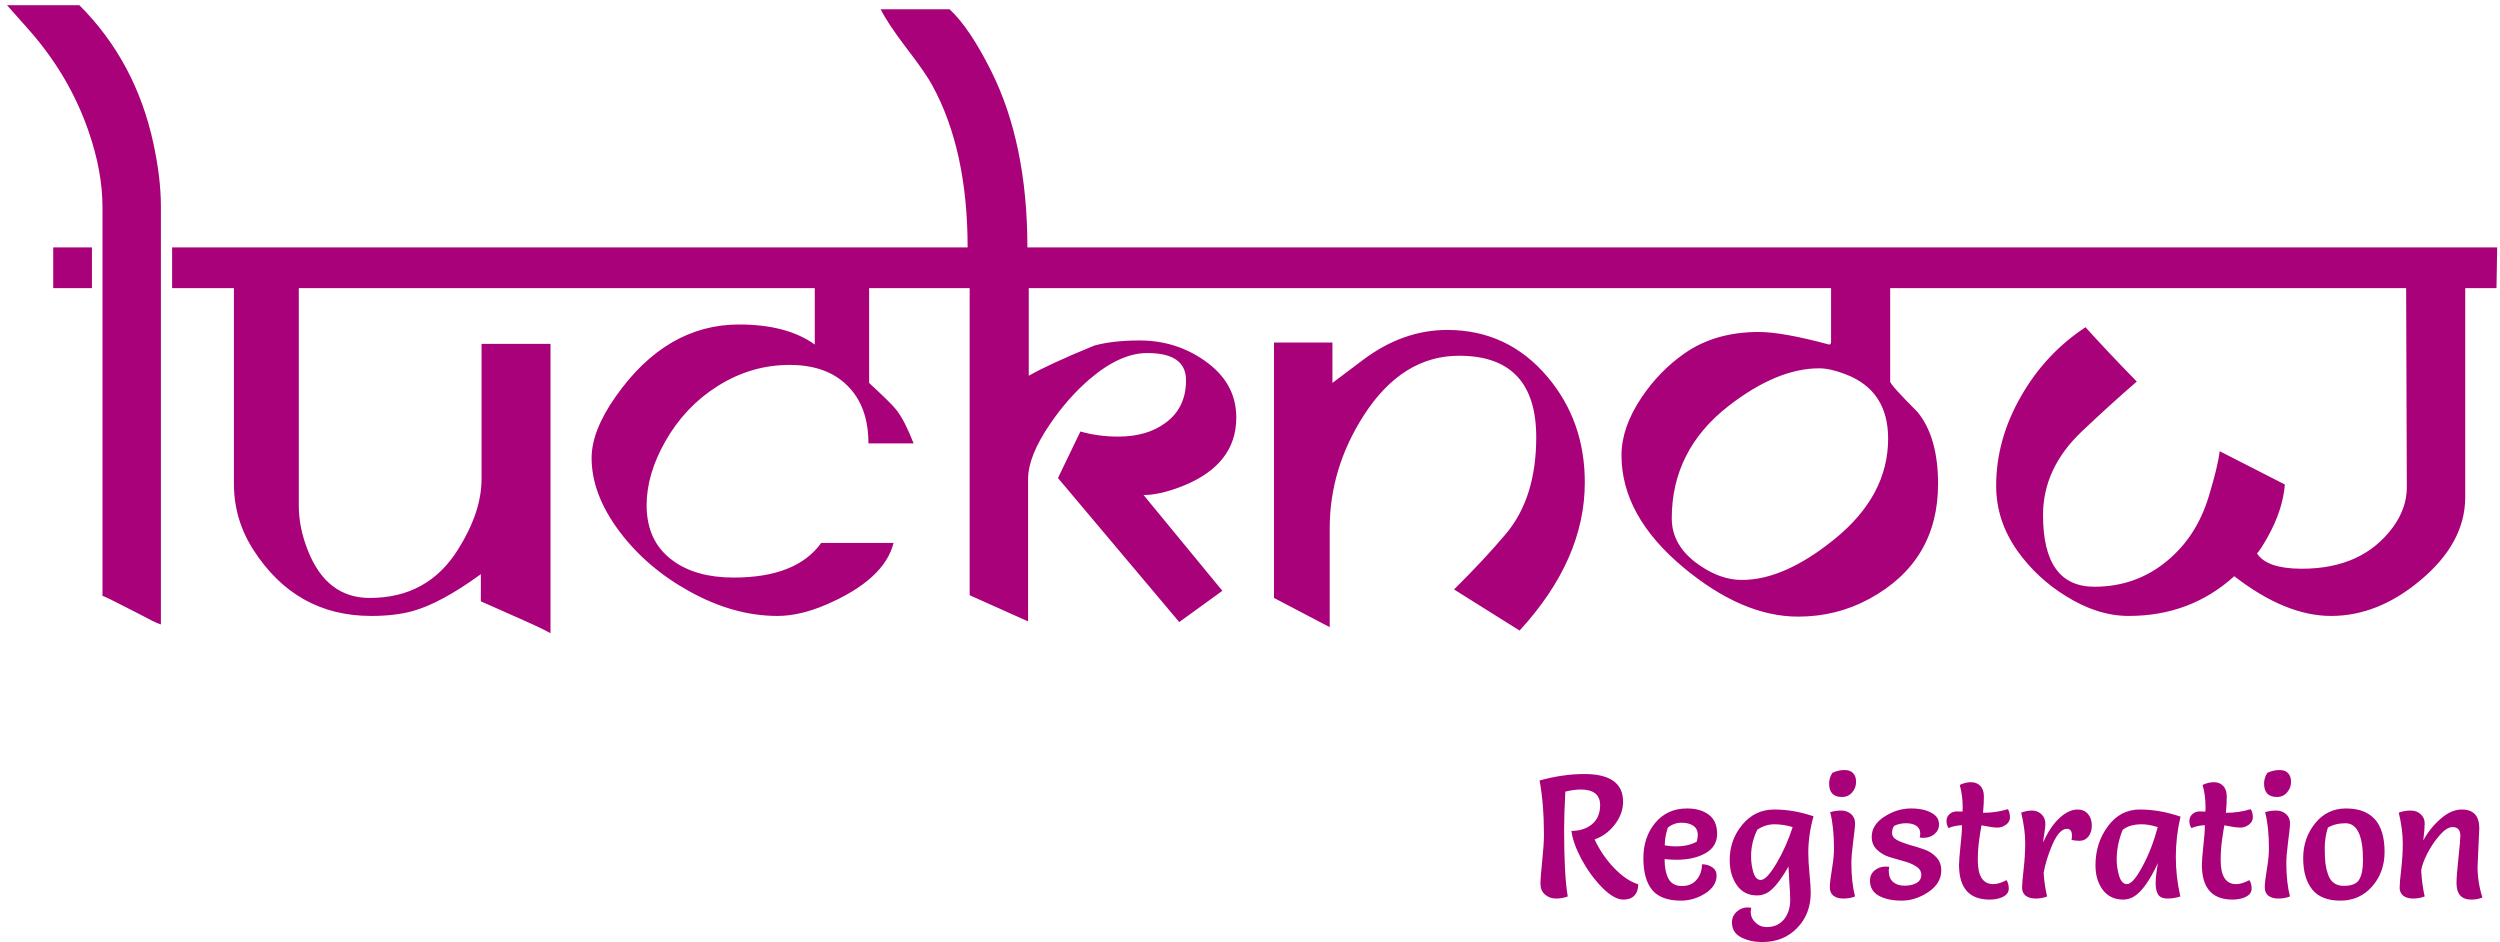 <svg width="345" height="130" viewBox="0 0 345 130" fill="none" xmlns="http://www.w3.org/2000/svg">
<path d="M28.719 39.766H23.75V34.141H28.719V39.766ZM12.688 39.766H7.344V34.141H12.688V39.766ZM22.203 28.469V86.172C21.891 86.078 21.484 85.906 20.984 85.656L18.547 84.391C15.766 82.953 14.297 82.234 14.141 82.234V28.562C14.141 25.281 13.5 21.797 12.219 18.109C10.438 12.953 7.672 8.266 3.922 4.047L0.969 0.719H10.953C16.141 5.906 19.547 12.266 21.172 19.797C21.859 22.984 22.203 25.875 22.203 28.469ZM80.469 39.766H41.234V69.812C41.234 71.812 41.656 73.875 42.5 76C44.219 80.344 47.062 82.516 51.031 82.516C56.375 82.516 60.438 80.281 63.219 75.812C65.375 72.375 66.453 69.141 66.453 66.109V47.453H75.969V87.391C75.219 86.953 73.812 86.281 71.75 85.375L66.359 82.984V79.234C62.672 81.922 59.516 83.625 56.891 84.344C55.297 84.781 53.406 85 51.219 85C44.281 85 38.859 81.953 34.953 75.859C33.172 73.078 32.281 70.047 32.281 66.766V39.766H26.609V34.141H80.469V39.766ZM129.734 39.766H119.938V52.844C122 54.75 123.25 55.984 123.688 56.547C124.469 57.547 125.266 59.094 126.078 61.188H119.844C119.844 57.781 118.875 55.125 116.938 53.219C115.031 51.312 112.375 50.359 108.969 50.359C105.406 50.359 102.078 51.344 98.984 53.312C96.016 55.188 93.625 57.719 91.812 60.906C90.094 63.938 89.234 66.875 89.234 69.719C89.234 73.062 90.438 75.609 92.844 77.359C94.969 78.922 97.766 79.703 101.234 79.703C107.016 79.703 111.047 78.109 113.328 74.922H123.312C122.469 78.297 119.359 81.141 113.984 83.453C111.578 84.484 109.344 85 107.281 85C103.25 85 99.188 83.859 95.094 81.578C91.188 79.422 87.969 76.656 85.438 73.281C82.906 69.875 81.641 66.516 81.641 63.203C81.641 60.703 82.75 57.875 84.969 54.719C89.625 48.094 95.297 44.781 101.984 44.781C106.391 44.781 109.875 45.703 112.438 47.547V39.766H79.344V34.141H129.734V39.766ZM172.719 39.766H141.969V51.859C143.812 50.797 146.828 49.406 151.016 47.688C152.734 47.219 154.812 46.984 157.25 46.984C160.594 46.984 163.578 47.906 166.203 49.75C169.141 51.781 170.609 54.406 170.609 57.625C170.609 61.969 168.125 65.125 163.156 67.094C161.094 67.906 159.312 68.312 157.812 68.312L168.688 81.531L162.734 85.844L146 65.969L149.094 59.547C150.75 60.016 152.484 60.25 154.297 60.25C156.953 60.25 159.125 59.625 160.812 58.375C162.719 57 163.672 55.031 163.672 52.469C163.672 49.969 161.891 48.719 158.328 48.719C155.828 48.719 153.172 49.922 150.359 52.328C148.359 54.047 146.531 56.125 144.875 58.562C142.875 61.5 141.875 64.016 141.875 66.109V85.75L133.812 82.141V39.766H127.859V34.141H133.531C133.531 25.172 131.906 17.719 128.656 11.781C128.031 10.625 126.828 8.891 125.047 6.578C123.359 4.359 122.188 2.594 121.531 1.281H131.047C132.891 3 134.797 5.828 136.766 9.766C140.109 16.453 141.781 24.578 141.781 34.141H172.719V39.766ZM222.078 39.766H171.688V34.141H222.078V39.766ZM212 60.344C212 52.844 208.453 49.094 201.359 49.094C196.109 49.094 191.719 51.844 188.188 57.344C185.062 62.219 183.5 67.406 183.5 72.906V86.547L175.812 82.516V47.266H183.875V52.844L188.047 49.703C191.734 46.922 195.625 45.531 199.719 45.531C205.281 45.531 209.891 47.688 213.547 52C216.984 56.062 218.703 60.922 218.703 66.578C218.703 73.672 215.703 80.484 209.703 87.016L200.656 81.344C203.469 78.562 205.859 76 207.828 73.656C210.609 70.344 212 65.906 212 60.344ZM271.391 39.766H260.844V52.656C260.844 52.938 262.094 54.328 264.594 56.828C266.5 59.141 267.453 62.453 267.453 66.766C267.453 73.922 264.281 79.219 257.938 82.656C254.938 84.281 251.672 85.094 248.141 85.094C243.016 85.094 237.734 82.828 232.297 78.297C226.609 73.547 223.766 68.391 223.766 62.828C223.766 60.266 224.688 57.609 226.531 54.859C228.188 52.391 230.188 50.344 232.531 48.719C235.344 46.781 238.734 45.812 242.703 45.812C244.891 45.812 248.125 46.391 252.406 47.547C252.594 47.547 252.688 47.422 252.688 47.172V39.766H220.531V34.141H271.391V39.766ZM260.562 60.531C260.562 56.125 258.625 53.172 254.75 51.672C253.312 51.109 252.078 50.828 251.047 50.828C247.172 50.828 243 52.562 238.531 56.031C233.312 60.094 230.703 65.266 230.703 71.547C230.703 74.484 232.391 76.891 235.766 78.766C237.297 79.609 238.844 80.031 240.406 80.031C244.281 80.031 248.531 78.156 253.156 74.406C258.094 70.406 260.562 65.781 260.562 60.531ZM344.609 34.141L344.516 39.766H340.203V68.594C340.203 72.812 338.141 76.641 334.016 80.078C330.109 83.359 326 85 321.688 85C317.5 85 313.047 83.172 308.328 79.516C304.297 83.172 299.438 85 293.75 85C290.906 85 288.031 84.094 285.125 82.281C282.438 80.625 280.203 78.547 278.422 76.047C276.453 73.266 275.469 70.266 275.469 67.047C275.469 62.766 276.625 58.625 278.938 54.625C281.156 50.75 284.109 47.594 287.797 45.156C289.859 47.438 292.219 49.938 294.875 52.656C292.344 54.844 289.797 57.156 287.234 59.594C283.703 62.969 281.938 66.797 281.938 71.078C281.938 77.672 284.297 80.969 289.016 80.969C292.828 80.969 296.156 79.797 299 77.453C301.75 75.203 303.688 72.219 304.812 68.5C305.656 65.719 306.156 63.641 306.312 62.266L315.312 66.859C315.125 69.234 314.312 71.688 312.875 74.219C312.219 75.375 311.75 76.094 311.469 76.375C312.375 77.781 314.438 78.484 317.656 78.484C323.219 78.484 327.406 76.578 330.219 72.766C331.5 71.016 332.141 69.172 332.141 67.234L332.047 39.766H269.938V34.141H344.609Z" fill="#A9017A"/>
<path d="M220.048 115.84C220.768 117.36 221.68 118.688 222.784 119.824C223.888 120.96 224.984 121.696 226.072 122.032C226.072 122.704 225.896 123.224 225.544 123.592C225.192 123.96 224.688 124.144 224.032 124.144C223.184 124.144 222.216 123.6 221.128 122.512C220.04 121.408 219.088 120.112 218.272 118.624C217.472 117.12 217 115.8 216.856 114.664C218.008 114.664 218.952 114.36 219.688 113.752C220.44 113.128 220.816 112.248 220.816 111.112C220.816 109.672 219.92 108.952 218.128 108.952C217.552 108.952 216.848 109.048 216.016 109.24C215.904 111.4 215.848 113.144 215.848 114.472C215.848 118.728 216.016 121.808 216.352 123.712C215.84 123.904 215.296 124 214.72 124C214.144 124 213.64 123.816 213.208 123.448C212.792 123.08 212.584 122.592 212.584 121.984C212.584 121.376 212.664 120.32 212.824 118.816C212.984 117.296 213.064 116.08 213.064 115.168C213.064 112.368 212.864 109.88 212.464 107.704C214.624 107.112 216.68 106.816 218.632 106.816C222.2 106.816 223.984 108.088 223.984 110.632C223.984 111.752 223.6 112.808 222.832 113.8C222.08 114.776 221.152 115.456 220.048 115.84ZM229.713 118.552C229.713 119.704 229.897 120.616 230.265 121.288C230.633 121.944 231.249 122.272 232.113 122.272C232.977 122.272 233.649 121.984 234.129 121.408C234.625 120.816 234.873 120.104 234.873 119.272C235.417 119.272 235.889 119.408 236.289 119.68C236.689 119.952 236.889 120.328 236.889 120.808C236.889 121.8 236.361 122.632 235.305 123.304C234.249 123.96 233.137 124.288 231.969 124.288C230.145 124.288 228.825 123.8 228.009 122.824C227.193 121.832 226.785 120.368 226.785 118.432C226.785 116.496 227.329 114.872 228.417 113.56C229.521 112.232 230.985 111.568 232.809 111.568C234.057 111.568 235.057 111.856 235.809 112.432C236.577 112.992 236.961 113.872 236.961 115.072C236.961 116.256 236.417 117.152 235.329 117.76C234.257 118.352 232.945 118.648 231.393 118.648C230.849 118.648 230.289 118.616 229.713 118.552ZM229.737 116.656C230.217 116.752 230.721 116.8 231.249 116.8C232.401 116.8 233.369 116.584 234.153 116.152C234.249 115.768 234.297 115.464 234.297 115.24C234.297 114.68 234.097 114.256 233.697 113.968C233.297 113.68 232.745 113.536 232.041 113.536C231.353 113.536 230.729 113.76 230.169 114.208C229.881 115.04 229.737 115.856 229.737 116.656ZM247.385 114.136C246.537 113.88 245.697 113.752 244.865 113.752C244.033 113.752 243.249 114 242.513 114.496C241.937 115.648 241.649 116.872 241.649 118.168C241.649 118.92 241.753 119.656 241.961 120.376C242.169 121.08 242.513 121.432 242.993 121.432C243.537 121.432 244.265 120.656 245.177 119.104C246.089 117.552 246.825 115.896 247.385 114.136ZM243.785 127.936C244.809 127.936 245.609 127.584 246.185 126.88C246.761 126.176 247.049 125.272 247.049 124.168C247.049 123.624 247.009 122.832 246.929 121.792C246.865 120.752 246.825 120.016 246.809 119.584C245.673 121.568 244.681 122.784 243.833 123.232C243.401 123.456 242.945 123.568 242.465 123.568C241.265 123.568 240.337 123.096 239.681 122.152C239.025 121.208 238.697 120.056 238.697 118.696C238.697 116.84 239.273 115.216 240.425 113.824C241.593 112.416 243.065 111.712 244.841 111.712C246.633 111.712 248.441 112.024 250.265 112.648C249.785 114.36 249.545 116.04 249.545 117.688C249.545 118.472 249.601 119.448 249.713 120.616C249.825 121.768 249.881 122.624 249.881 123.184C249.881 125.152 249.257 126.776 248.009 128.056C246.761 129.352 245.161 130 243.209 130C242.057 130 241.065 129.776 240.233 129.328C239.417 128.896 239.009 128.216 239.009 127.288C239.009 126.712 239.225 126.224 239.657 125.824C240.089 125.424 240.601 125.224 241.193 125.224C241.321 125.224 241.481 125.24 241.673 125.272C241.625 125.48 241.601 125.664 241.601 125.824C241.601 126.4 241.817 126.896 242.249 127.312C242.681 127.728 243.193 127.936 243.785 127.936ZM252.563 112.072C253.075 111.928 253.587 111.856 254.099 111.856C254.627 111.856 255.075 112.016 255.443 112.336C255.811 112.656 255.995 113.072 255.995 113.584C255.995 114.08 255.907 114.952 255.731 116.2C255.571 117.432 255.491 118.392 255.491 119.08C255.491 120.872 255.659 122.416 255.995 123.712C255.499 123.904 254.963 124 254.387 124C253.811 124 253.355 123.872 253.019 123.616C252.683 123.344 252.515 122.96 252.515 122.464C252.515 121.952 252.611 121.12 252.803 119.968C252.995 118.816 253.091 117.864 253.091 117.112C253.091 115.112 252.915 113.432 252.563 112.072ZM252.875 106.648C253.435 106.392 253.987 106.264 254.531 106.264C255.075 106.264 255.475 106.408 255.731 106.696C256.003 106.968 256.139 107.376 256.139 107.92C256.139 108.464 255.955 108.944 255.587 109.36C255.235 109.776 254.771 109.984 254.195 109.984C253.011 109.984 252.419 109.368 252.419 108.136C252.419 107.592 252.571 107.096 252.875 106.648ZM260.72 119.632C260.672 119.856 260.648 120.04 260.648 120.184C260.648 120.84 260.84 121.344 261.224 121.696C261.624 122.048 262.152 122.224 262.808 122.224C263.48 122.224 264.032 122.104 264.464 121.864C264.912 121.608 265.136 121.232 265.136 120.736C265.136 120.24 264.896 119.848 264.416 119.56C263.952 119.256 263.384 119.016 262.712 118.84C262.056 118.664 261.392 118.472 260.72 118.264C260.048 118.04 259.472 117.696 258.992 117.232C258.528 116.768 258.296 116.184 258.296 115.48C258.296 114.376 258.88 113.448 260.048 112.696C261.216 111.944 262.44 111.568 263.72 111.568C265.128 111.568 266.2 111.856 266.936 112.432C267.368 112.768 267.584 113.216 267.584 113.776C267.584 114.32 267.368 114.768 266.936 115.12C266.52 115.456 266.008 115.624 265.4 115.624C265.272 115.624 265.112 115.608 264.92 115.576C264.968 115.368 264.992 115.184 264.992 115.024C264.992 114.56 264.816 114.208 264.464 113.968C264.112 113.728 263.632 113.608 263.024 113.608C262.432 113.608 261.888 113.728 261.392 113.968C261.2 114.224 261.104 114.552 261.104 114.952C261.104 115.352 261.336 115.68 261.8 115.936C262.264 116.176 262.824 116.392 263.48 116.584C264.152 116.76 264.824 116.968 265.496 117.208C266.168 117.432 266.736 117.792 267.2 118.288C267.664 118.768 267.896 119.376 267.896 120.112C267.896 121.312 267.296 122.312 266.096 123.112C264.912 123.896 263.688 124.288 262.424 124.288C261.16 124.288 260.112 124.064 259.28 123.616C258.464 123.152 258.056 122.456 258.056 121.528C258.056 120.952 258.264 120.488 258.68 120.136C259.112 119.768 259.632 119.584 260.24 119.584C260.368 119.584 260.528 119.6 260.72 119.632ZM270.442 108.328C270.954 108.072 271.474 107.944 272.002 107.944C272.53 107.944 272.954 108.112 273.274 108.448C273.61 108.784 273.778 109.28 273.778 109.936C273.778 110.592 273.738 111.336 273.658 112.168C274.858 112.168 276.002 112 277.09 111.664C277.282 111.984 277.378 112.36 277.378 112.792C277.378 113.208 277.186 113.552 276.802 113.824C276.434 114.08 276.058 114.208 275.674 114.208C275.29 114.208 274.858 114.16 274.378 114.064C273.898 113.968 273.586 113.912 273.442 113.896C273.426 114.04 273.378 114.328 273.298 114.76C273.234 115.192 273.178 115.568 273.13 115.888C273.002 116.768 272.938 117.712 272.938 118.72C272.938 120.912 273.65 122.008 275.074 122.008C275.602 122.008 276.21 121.824 276.898 121.456C277.106 121.76 277.21 122.152 277.21 122.632C277.21 123.112 276.946 123.488 276.418 123.76C275.906 124.016 275.29 124.144 274.57 124.144C271.754 124.144 270.346 122.544 270.346 119.344C270.346 118.88 270.41 118.04 270.538 116.824C270.682 115.608 270.754 114.624 270.754 113.872C269.986 113.92 269.37 114.056 268.906 114.28C268.714 113.992 268.618 113.664 268.618 113.296C268.618 112.912 268.754 112.6 269.026 112.36C269.298 112.104 269.634 111.976 270.034 111.976C270.434 111.976 270.698 111.984 270.826 112C270.842 111.872 270.85 111.704 270.85 111.496C270.85 110.296 270.714 109.24 270.442 108.328ZM282.503 123.712C282.007 123.904 281.479 124 280.919 124C280.359 124 279.903 123.872 279.551 123.616C279.215 123.344 279.047 122.976 279.047 122.512C279.047 122.032 279.119 121.168 279.263 119.92C279.407 118.672 279.479 117.464 279.479 116.296C279.479 115.112 279.295 113.728 278.927 112.144C279.439 111.952 279.943 111.856 280.439 111.856C280.935 111.856 281.359 112.024 281.711 112.36C282.079 112.696 282.263 113.144 282.263 113.704C282.263 113.992 282.215 114.424 282.119 115C282.023 115.56 281.967 115.984 281.951 116.272C282.575 114.848 283.311 113.736 284.159 112.936C285.023 112.12 285.879 111.712 286.727 111.712C287.319 111.712 287.791 111.92 288.143 112.336C288.495 112.752 288.671 113.28 288.671 113.92C288.671 114.544 288.511 115.056 288.191 115.456C287.871 115.84 287.471 116.032 286.991 116.032C286.527 116.032 286.151 115.984 285.863 115.888C285.911 115.696 285.935 115.52 285.935 115.36C285.935 114.704 285.703 114.376 285.239 114.376C284.535 114.376 283.871 115.088 283.247 116.512C282.639 117.92 282.231 119.24 282.023 120.472C282.103 121.672 282.263 122.752 282.503 123.712ZM300.911 112.696C300.479 114.536 300.263 116.384 300.263 118.24C300.263 120.08 300.471 121.904 300.887 123.712C300.311 123.904 299.719 124 299.111 124C298.503 124 298.079 123.824 297.839 123.472C297.599 123.104 297.479 122.584 297.479 121.912C297.479 121.224 297.583 120.288 297.791 119.104C296.655 121.536 295.559 123.072 294.503 123.712C294.023 124 293.527 124.144 293.015 124.144C291.799 124.144 290.855 123.696 290.183 122.8C289.511 121.888 289.175 120.76 289.175 119.416C289.175 117.368 289.743 115.576 290.879 114.04C292.015 112.488 293.487 111.712 295.295 111.712C297.119 111.712 298.991 112.04 300.911 112.696ZM297.767 114.136C296.919 113.88 296.199 113.752 295.607 113.752C294.407 113.752 293.511 114.016 292.919 114.544C292.375 115.888 292.103 117.256 292.103 118.648C292.103 119.384 292.215 120.128 292.439 120.88C292.679 121.632 293.039 122.008 293.519 122.008C294.079 122.008 294.799 121.184 295.679 119.536C296.559 117.888 297.255 116.088 297.767 114.136ZM303.957 108.328C304.469 108.072 304.989 107.944 305.517 107.944C306.045 107.944 306.469 108.112 306.789 108.448C307.125 108.784 307.293 109.28 307.293 109.936C307.293 110.592 307.253 111.336 307.173 112.168C308.373 112.168 309.517 112 310.605 111.664C310.797 111.984 310.893 112.36 310.893 112.792C310.893 113.208 310.701 113.552 310.317 113.824C309.949 114.08 309.573 114.208 309.189 114.208C308.805 114.208 308.373 114.16 307.893 114.064C307.413 113.968 307.101 113.912 306.957 113.896C306.941 114.04 306.893 114.328 306.813 114.76C306.749 115.192 306.693 115.568 306.645 115.888C306.517 116.768 306.453 117.712 306.453 118.72C306.453 120.912 307.165 122.008 308.589 122.008C309.117 122.008 309.725 121.824 310.413 121.456C310.621 121.76 310.725 122.152 310.725 122.632C310.725 123.112 310.461 123.488 309.933 123.76C309.421 124.016 308.805 124.144 308.085 124.144C305.269 124.144 303.861 122.544 303.861 119.344C303.861 118.88 303.925 118.04 304.053 116.824C304.197 115.608 304.269 114.624 304.269 113.872C303.501 113.92 302.885 114.056 302.421 114.28C302.229 113.992 302.133 113.664 302.133 113.296C302.133 112.912 302.269 112.6 302.541 112.36C302.813 112.104 303.149 111.976 303.549 111.976C303.949 111.976 304.213 111.984 304.341 112C304.357 111.872 304.365 111.704 304.365 111.496C304.365 110.296 304.229 109.24 303.957 108.328ZM312.586 112.072C313.098 111.928 313.61 111.856 314.122 111.856C314.65 111.856 315.098 112.016 315.466 112.336C315.834 112.656 316.018 113.072 316.018 113.584C316.018 114.08 315.93 114.952 315.754 116.2C315.594 117.432 315.514 118.392 315.514 119.08C315.514 120.872 315.682 122.416 316.018 123.712C315.522 123.904 314.986 124 314.41 124C313.834 124 313.378 123.872 313.042 123.616C312.706 123.344 312.538 122.96 312.538 122.464C312.538 121.952 312.634 121.12 312.826 119.968C313.018 118.816 313.114 117.864 313.114 117.112C313.114 115.112 312.938 113.432 312.586 112.072ZM312.898 106.648C313.458 106.392 314.01 106.264 314.554 106.264C315.098 106.264 315.498 106.408 315.754 106.696C316.026 106.968 316.162 107.376 316.162 107.92C316.162 108.464 315.978 108.944 315.61 109.36C315.258 109.776 314.794 109.984 314.218 109.984C313.034 109.984 312.442 109.368 312.442 108.136C312.442 107.592 312.594 107.096 312.898 106.648ZM322.975 124.288C321.215 124.288 319.919 123.776 319.087 122.752C318.255 121.712 317.839 120.272 317.839 118.432C317.839 116.576 318.391 114.968 319.495 113.608C320.599 112.248 322.015 111.568 323.743 111.568C327.295 111.568 329.071 113.568 329.071 117.568C329.071 119.44 328.495 121.032 327.343 122.344C326.191 123.64 324.735 124.288 322.975 124.288ZM321.247 114.208C320.959 115.136 320.815 116.064 320.815 116.992C320.815 117.92 320.847 118.64 320.911 119.152C320.975 119.664 321.095 120.176 321.271 120.688C321.639 121.728 322.359 122.248 323.431 122.248C324.519 122.248 325.231 121.96 325.567 121.384C325.919 120.808 326.095 119.92 326.095 118.72C326.095 115.312 325.287 113.608 323.671 113.608C322.743 113.608 321.935 113.808 321.247 114.208ZM342.143 114.304L341.903 119.584C341.903 121.04 342.127 122.464 342.575 123.856C342.127 124.048 341.615 124.144 341.039 124.144C339.679 124.144 338.999 123.384 338.999 121.864C338.999 121.176 339.087 120.024 339.263 118.408C339.439 116.776 339.527 115.752 339.527 115.336C339.527 114.536 339.167 114.136 338.447 114.136C337.919 114.136 337.319 114.52 336.647 115.288C335.991 116.04 335.423 116.888 334.943 117.832C334.479 118.76 334.207 119.528 334.127 120.136C334.191 121.384 334.351 122.576 334.607 123.712C334.095 123.904 333.559 124 332.999 124C332.455 124 332.007 123.872 331.655 123.616C331.319 123.344 331.151 122.976 331.151 122.512C331.151 122.032 331.223 121.184 331.367 119.968C331.511 118.736 331.583 117.52 331.583 116.32C331.583 115.104 331.399 113.712 331.031 112.144C331.543 111.952 332.087 111.856 332.663 111.856C333.239 111.856 333.703 112.024 334.055 112.36C334.423 112.696 334.607 113.112 334.607 113.608C334.607 114.104 334.543 114.896 334.415 115.984C335.023 114.848 335.815 113.856 336.791 113.008C337.767 112.144 338.743 111.712 339.719 111.712C341.335 111.712 342.143 112.576 342.143 114.304Z" fill="#A9017A"/>
</svg>
